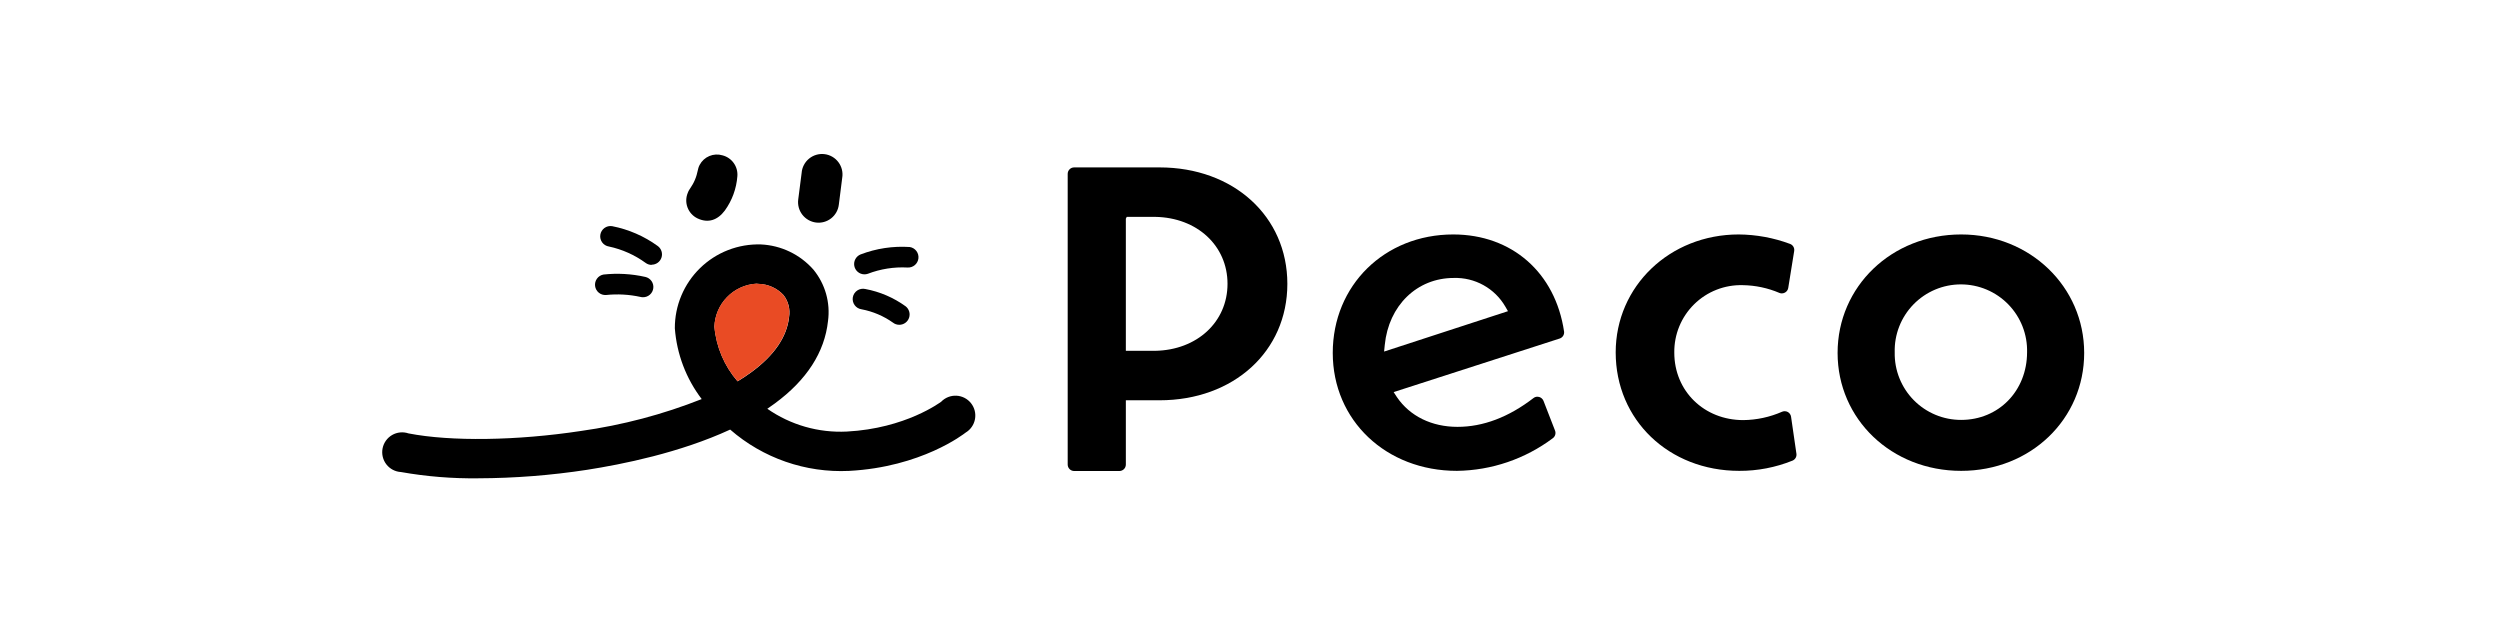 <svg width="315" height="80" viewBox="0 0 315 80" fill="none" xmlns="http://www.w3.org/2000/svg">
<rect width="315" height="80" fill="white"/>
<path d="M60.267 60.266C57.002 60.309 53.74 60.045 50.524 59.477C50.167 59.458 49.818 59.362 49.502 59.196C49.185 59.03 48.907 58.799 48.687 58.517C48.467 58.235 48.31 57.909 48.227 57.561C48.144 57.213 48.136 56.852 48.204 56.501C48.272 56.15 48.415 55.818 48.622 55.526C48.829 55.235 49.097 54.991 49.406 54.812C49.715 54.633 50.06 54.522 50.416 54.487C50.771 54.452 51.131 54.493 51.469 54.608C56.801 55.647 65.13 55.528 73.196 54.302C78.41 53.571 83.519 52.222 88.415 50.284C86.448 47.702 85.272 44.604 85.03 41.367C85.023 39.954 85.301 38.555 85.847 37.252C86.393 35.949 87.195 34.769 88.207 33.783C89.218 32.797 90.417 32.024 91.734 31.511C93.05 30.998 94.456 30.756 95.868 30.798C97.128 30.855 98.364 31.165 99.501 31.71C100.639 32.255 101.655 33.024 102.489 33.97C103.225 34.866 103.768 35.904 104.085 37.02C104.401 38.136 104.484 39.304 104.329 40.453C103.903 44.383 101.65 47.881 97.62 50.841C97.314 51.073 96.995 51.292 96.682 51.505C99.609 53.544 103.131 54.554 106.694 54.377C114.128 53.989 118.515 50.66 118.584 50.622C118.831 50.365 119.131 50.164 119.463 50.032C119.794 49.901 120.15 49.841 120.506 49.858C120.863 49.875 121.212 49.968 121.529 50.131C121.847 50.294 122.126 50.523 122.347 50.802C122.569 51.082 122.729 51.405 122.815 51.751C122.902 52.098 122.913 52.458 122.849 52.809C122.785 53.16 122.646 53.493 122.443 53.786C122.239 54.08 121.975 54.326 121.669 54.508C121.444 54.684 116.106 58.851 106.982 59.333C101.504 59.593 96.137 57.728 92.001 54.127C85.662 57.055 78.384 58.507 73.972 59.196C69.437 59.892 64.856 60.25 60.267 60.266V60.266ZM95.311 35.748C93.913 35.831 92.596 36.432 91.617 37.434C90.638 38.436 90.067 39.767 90.017 41.167C90.244 43.711 91.266 46.12 92.939 48.05C93.565 47.669 94.16 47.274 94.71 46.868C97.57 44.765 99.16 42.431 99.429 39.94C99.507 39.456 99.484 38.962 99.363 38.487C99.241 38.012 99.023 37.567 98.722 37.181C98.32 36.749 97.837 36.403 97.299 36.161C96.762 35.919 96.182 35.787 95.593 35.773L95.311 35.748Z" fill="black"/>
<path d="M82.114 33.377C81.839 33.379 81.57 33.291 81.35 33.126C79.97 32.122 78.395 31.419 76.726 31.061C76.386 31.009 76.08 30.824 75.876 30.546C75.673 30.269 75.588 29.922 75.64 29.581C75.692 29.241 75.878 28.936 76.155 28.732C76.433 28.528 76.78 28.443 77.12 28.495C79.199 28.9 81.164 29.754 82.877 30.999C83.099 31.16 83.263 31.388 83.348 31.649C83.433 31.91 83.433 32.191 83.348 32.452C83.263 32.713 83.098 32.94 82.877 33.102C82.655 33.263 82.388 33.351 82.114 33.352V33.377Z" fill="black"/>
<path d="M81.012 37.452C80.909 37.452 80.805 37.439 80.705 37.414C79.282 37.102 77.818 37.02 76.369 37.17C76.036 37.195 75.707 37.091 75.449 36.881C75.191 36.67 75.024 36.369 74.981 36.038C74.939 35.708 75.025 35.374 75.221 35.105C75.417 34.836 75.709 34.652 76.037 34.592C77.8 34.401 79.582 34.502 81.312 34.892C81.625 34.962 81.901 35.146 82.086 35.407C82.272 35.668 82.354 35.989 82.316 36.307C82.279 36.626 82.125 36.919 81.884 37.13C81.643 37.342 81.332 37.456 81.012 37.452V37.452Z" fill="black"/>
<path d="M108.884 34.566C108.587 34.558 108.301 34.448 108.074 34.254C107.848 34.06 107.695 33.795 107.641 33.502C107.587 33.209 107.635 32.906 107.777 32.645C107.919 32.383 108.146 32.177 108.421 32.063C110.4 31.303 112.52 30.983 114.635 31.125C114.965 31.178 115.261 31.355 115.463 31.621C115.665 31.886 115.758 32.219 115.722 32.55C115.686 32.882 115.523 33.187 115.269 33.403C115.014 33.618 114.687 33.728 114.354 33.709C112.648 33.617 110.942 33.885 109.348 34.497C109.199 34.548 109.042 34.572 108.884 34.566V34.566Z" fill="black"/>
<path d="M113.303 40.924C113.015 40.924 112.735 40.827 112.509 40.649C111.328 39.813 109.981 39.241 108.56 38.972C108.386 38.948 108.219 38.889 108.068 38.799C107.918 38.708 107.787 38.589 107.684 38.446C107.581 38.304 107.508 38.143 107.469 37.972C107.43 37.801 107.426 37.623 107.457 37.451C107.489 37.278 107.554 37.114 107.651 36.967C107.747 36.82 107.872 36.695 108.019 36.598C108.165 36.501 108.329 36.434 108.502 36.403C108.674 36.371 108.852 36.374 109.023 36.412C110.86 36.755 112.597 37.501 114.111 38.596C114.325 38.764 114.481 38.993 114.558 39.254C114.635 39.514 114.629 39.792 114.54 40.049C114.451 40.306 114.284 40.528 114.062 40.685C113.84 40.842 113.575 40.926 113.303 40.924V40.924Z" fill="black"/>
<path d="M102.814 28.039C102.136 27.951 101.519 27.599 101.099 27.058C100.679 26.518 100.491 25.833 100.574 25.154L101.006 21.787C101.032 21.44 101.128 21.101 101.289 20.791C101.45 20.482 101.672 20.208 101.942 19.987C102.211 19.766 102.523 19.602 102.858 19.505C103.193 19.407 103.544 19.379 103.89 19.421C104.236 19.464 104.57 19.576 104.872 19.751C105.173 19.926 105.436 20.161 105.644 20.441C105.853 20.72 106.002 21.039 106.084 21.378C106.165 21.717 106.177 22.069 106.118 22.413L105.693 25.78C105.654 26.118 105.549 26.445 105.383 26.742C105.217 27.039 104.993 27.301 104.725 27.511C104.458 27.721 104.151 27.876 103.823 27.966C103.495 28.057 103.152 28.082 102.814 28.039V28.039Z" fill="black"/>
<path d="M91.331 26.524C90.424 27.738 89.229 28.158 87.877 27.513C87.299 27.232 86.851 26.74 86.626 26.137C86.401 25.535 86.416 24.869 86.669 24.278C86.838 23.796 87.189 23.54 87.564 22.651C87.94 21.762 87.877 21.28 88.159 20.774C88.424 20.272 88.856 19.878 89.38 19.659C89.903 19.44 90.487 19.409 91.031 19.572C91.605 19.718 92.109 20.063 92.452 20.545C92.796 21.028 92.958 21.616 92.908 22.207C92.791 23.764 92.245 25.258 91.331 26.524Z" fill="black"/>
<path fill-rule="evenodd" clip-rule="evenodd" d="M146.1 21.093H144.085C144.021 21.084 143.955 21.084 143.891 21.093H135.343C135.127 21.093 134.92 21.178 134.768 21.331C134.615 21.484 134.529 21.691 134.529 21.906V58.533C134.529 58.749 134.615 58.956 134.768 59.108C134.92 59.261 135.127 59.347 135.343 59.347H141.044C141.259 59.347 141.466 59.261 141.619 59.108C141.771 58.956 141.857 58.749 141.857 58.533V50.436H146.1C155.437 50.436 162.207 44.272 162.207 35.767C162.207 27.263 155.43 21.093 146.1 21.093ZM145.537 44.203H141.857V27.551L141.97 27.326H145.556C150.837 27.413 154.667 30.961 154.667 35.761C154.667 40.561 150.831 44.115 145.537 44.203V44.203Z" fill="black"/>
<path fill-rule="evenodd" clip-rule="evenodd" d="M197.076 41.794C195.98 34.353 190.499 29.541 183.108 29.541C174.454 29.541 167.927 35.955 167.927 44.466C167.927 52.976 174.648 59.328 183.571 59.328C187.939 59.271 192.175 57.827 195.668 55.204C195.808 55.097 195.911 54.947 195.959 54.776C196.008 54.606 196 54.425 195.937 54.259L194.479 50.505C194.431 50.387 194.357 50.282 194.263 50.198C194.168 50.113 194.056 50.051 193.934 50.017C193.863 49.996 193.789 49.986 193.715 49.985C193.536 49.985 193.362 50.044 193.221 50.154C190.092 52.563 186.875 53.784 183.64 53.784C180.405 53.784 177.645 52.444 176.006 50.029L175.599 49.403L196.531 42.651C196.706 42.591 196.855 42.474 196.954 42.318C197.052 42.162 197.095 41.977 197.076 41.794ZM174.397 44.297L174.479 43.471C174.967 38.496 178.54 35.023 183.171 35.023C184.48 34.981 185.775 35.295 186.92 35.931C188.065 36.566 189.016 37.5 189.673 38.634L190.004 39.209L174.397 44.297Z" fill="black"/>
<path fill-rule="evenodd" clip-rule="evenodd" d="M219.147 59.328C210.273 59.328 203.577 52.914 203.577 44.403C203.577 36.068 210.386 29.541 219.078 29.541C221.285 29.558 223.473 29.961 225.542 30.73C225.72 30.795 225.87 30.919 225.966 31.083C226.062 31.246 226.098 31.438 226.068 31.625L225.317 36.287C225.297 36.407 225.25 36.522 225.179 36.621C225.109 36.721 225.017 36.804 224.91 36.863C224.788 36.931 224.65 36.968 224.509 36.969C224.404 36.97 224.299 36.949 224.203 36.906C222.744 36.284 221.177 35.953 219.591 35.93C218.459 35.897 217.333 36.094 216.279 36.508C215.225 36.922 214.266 37.545 213.46 38.34C212.654 39.134 212.017 40.084 211.587 41.131C211.158 42.179 210.945 43.303 210.961 44.435C210.961 49.278 214.716 52.933 219.653 52.933C221.341 52.914 223.008 52.554 224.553 51.875C224.654 51.833 224.763 51.812 224.872 51.812C225.01 51.811 225.146 51.845 225.267 51.913C225.375 51.975 225.468 52.06 225.538 52.163C225.609 52.266 225.655 52.384 225.673 52.507L226.349 57.169C226.376 57.349 226.341 57.532 226.252 57.689C226.162 57.847 226.022 57.97 225.855 58.039C223.723 58.9 221.445 59.337 219.147 59.328V59.328Z" fill="black"/>
<path fill-rule="evenodd" clip-rule="evenodd" d="M247.106 29.541C238.346 29.541 231.537 36.099 231.537 44.466C231.537 52.833 238.346 59.328 247.106 59.328C255.867 59.328 262.613 52.801 262.607 44.466C262.601 36.13 255.786 29.541 247.106 29.541ZM247.106 52.908C245.995 52.911 244.894 52.693 243.868 52.265C242.842 51.837 241.911 51.209 241.131 50.416C240.351 49.624 239.738 48.684 239.326 47.652C238.914 46.619 238.713 45.515 238.734 44.403C238.703 43.289 238.896 42.18 239.301 41.142C239.707 40.103 240.316 39.157 241.093 38.358C241.871 37.559 242.8 36.924 243.827 36.49C244.854 36.057 245.957 35.833 247.072 35.833C248.187 35.833 249.29 36.057 250.317 36.49C251.344 36.924 252.273 37.559 253.051 38.358C253.828 39.157 254.437 40.103 254.843 41.142C255.248 42.18 255.441 43.289 255.411 44.403C255.398 49.253 251.831 52.908 247.106 52.908V52.908Z" fill="black"/>
<path d="M95.298 35.736C93.9 35.819 92.582 36.421 91.604 37.423C90.625 38.425 90.054 39.756 90.004 41.156C90.231 43.7 91.253 46.109 92.926 48.039C93.552 47.657 94.147 47.263 94.697 46.856C97.557 44.754 99.147 42.42 99.416 39.929C99.494 39.445 99.471 38.95 99.35 38.475C99.228 38.001 99.01 37.556 98.709 37.169C98.307 36.738 97.823 36.392 97.286 36.15C96.749 35.908 96.169 35.776 95.58 35.761L95.298 35.736Z" fill="#E94B24"/>
</svg>
